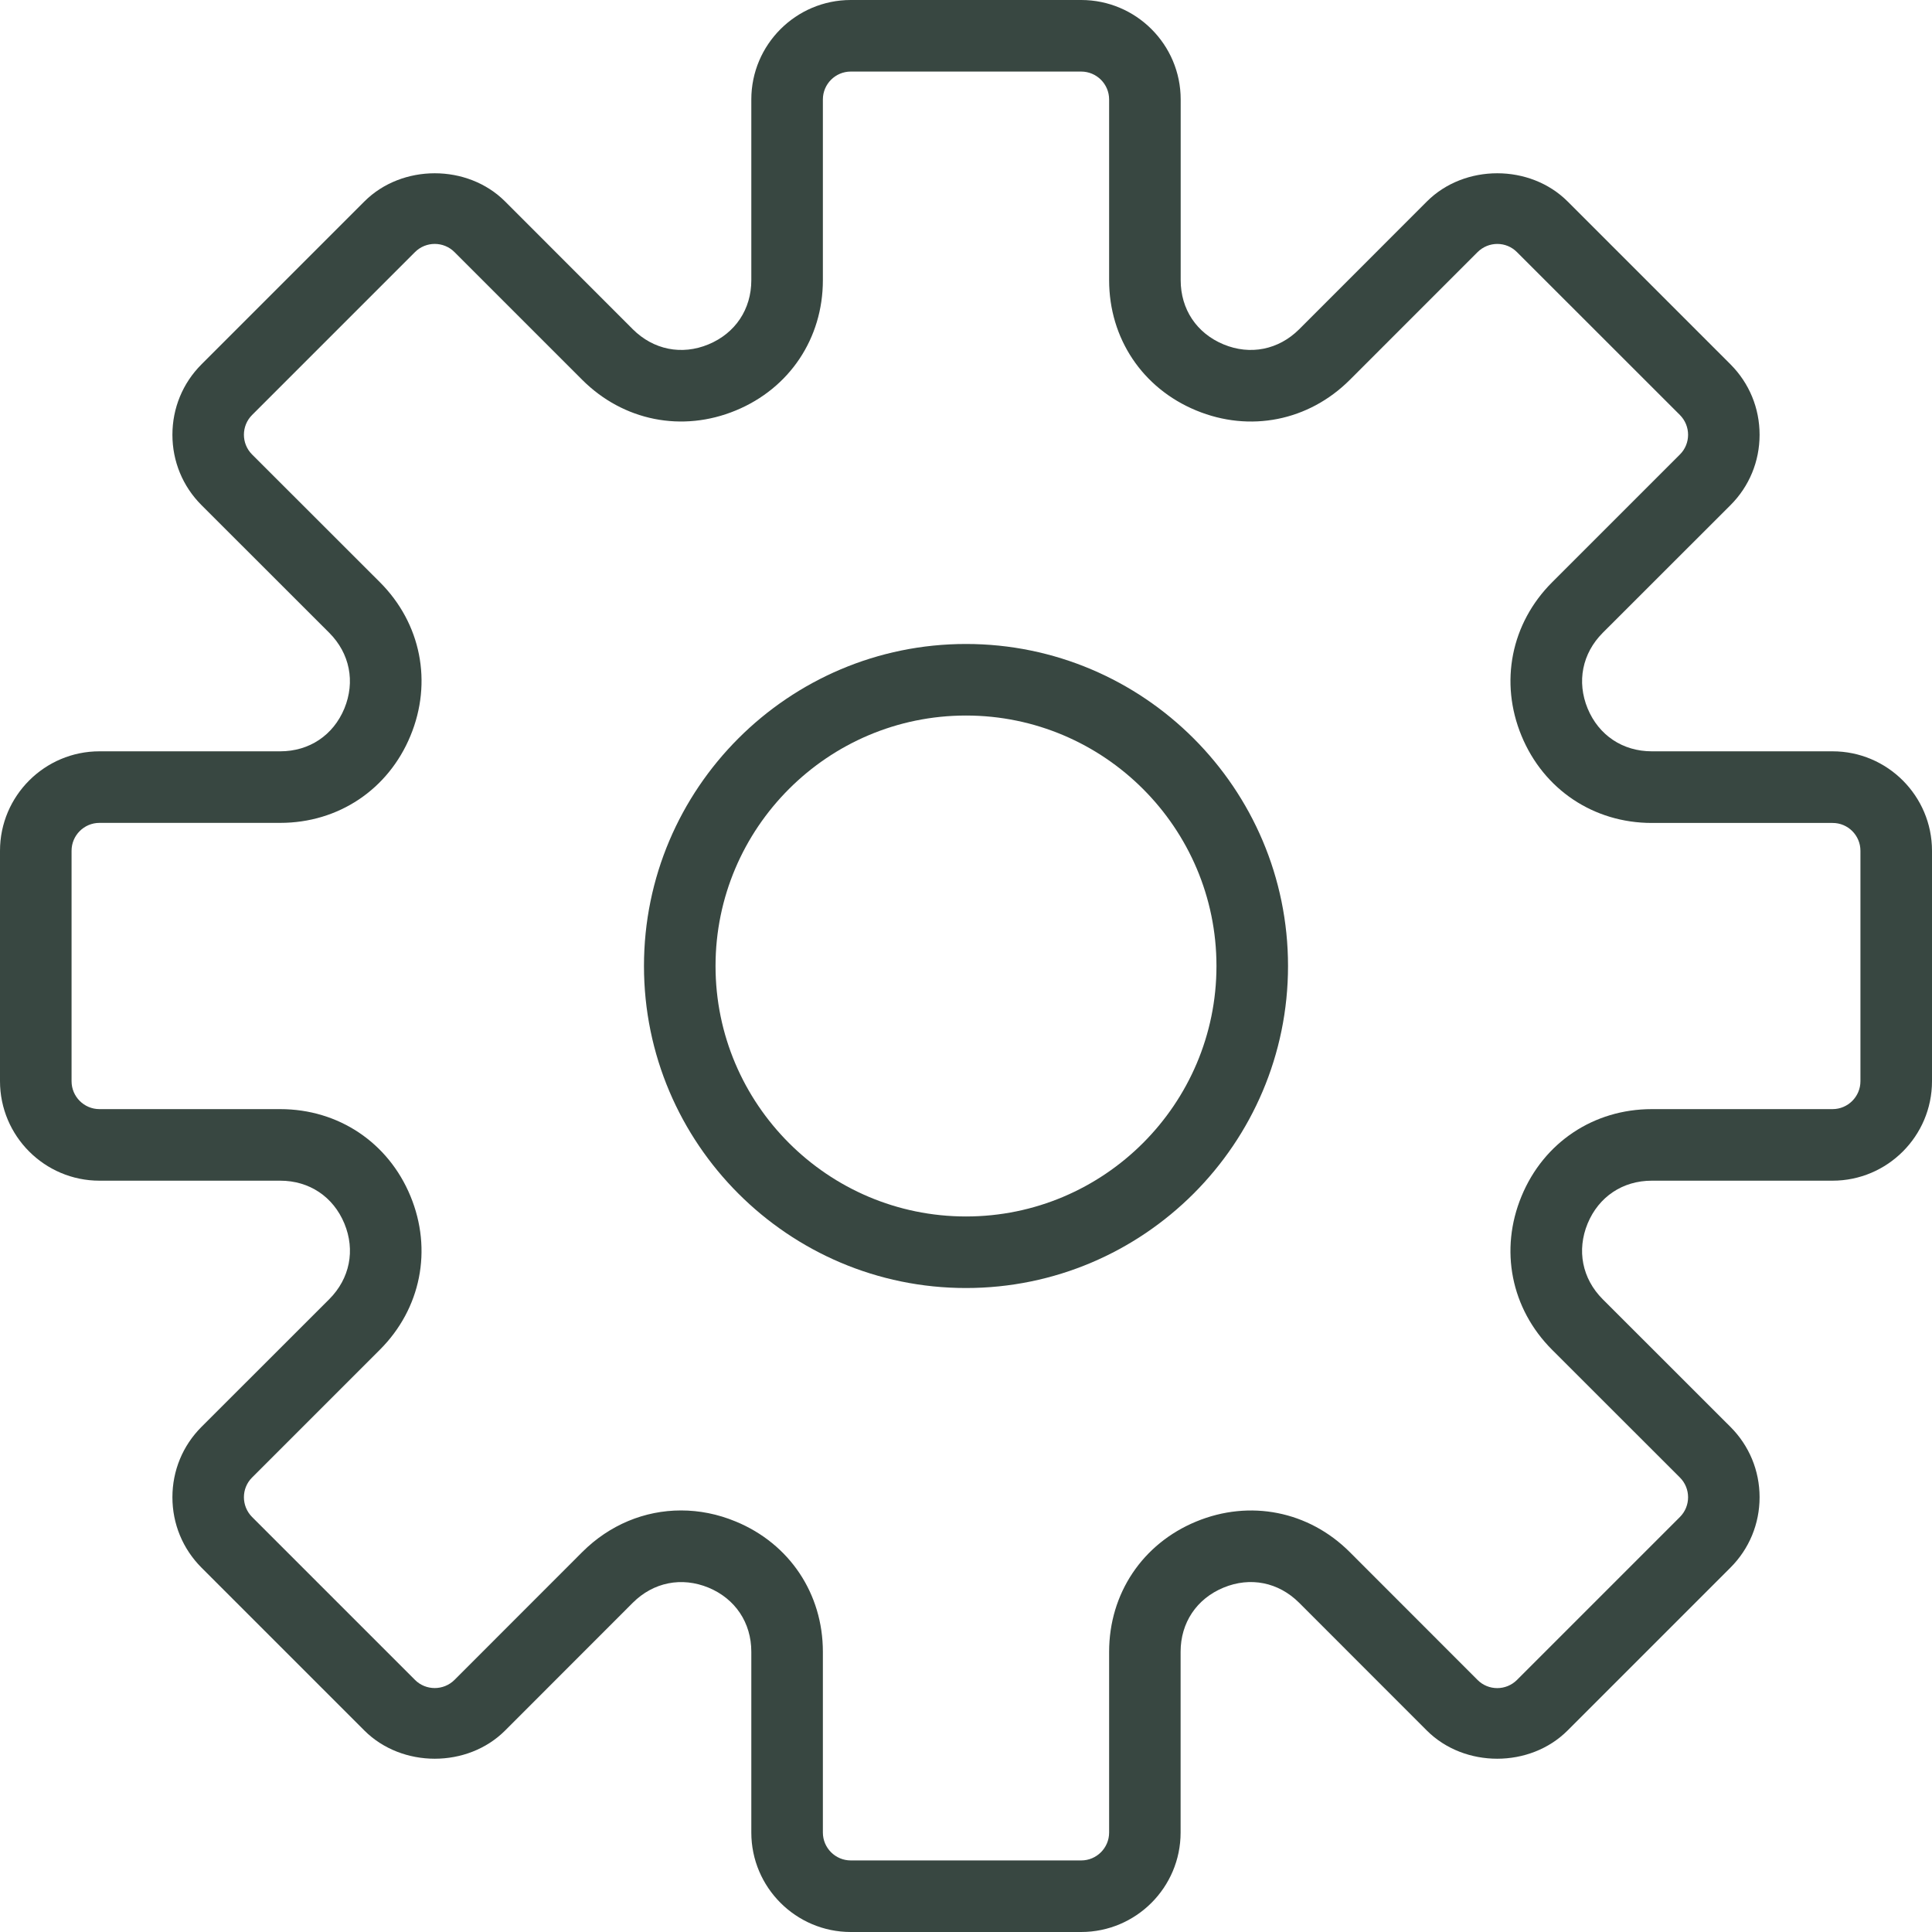 <svg width="25" height="25" viewBox="0 0 25 25" fill="none" xmlns="http://www.w3.org/2000/svg">
  <path d="M23.713 9.722H21.374C20.998 9.722 20.688 9.515 20.544 9.168C20.401 8.821 20.474 8.455 20.739 8.189L22.393 6.536C22.636 6.293 22.769 5.969 22.769 5.626C22.769 5.282 22.636 4.959 22.393 4.715L20.285 2.607C19.799 2.121 18.951 2.12 18.464 2.607L16.811 4.261C16.545 4.526 16.178 4.6 15.832 4.456C15.485 4.312 15.278 4.002 15.278 3.626V1.287C15.278 0.577 14.7 0 13.991 0H11.009C10.3 0 9.722 0.577 9.722 1.287V3.626C9.722 4.002 9.515 4.312 9.168 4.456C8.822 4.6 8.455 4.526 8.189 4.261L6.536 2.607C6.049 2.12 5.201 2.121 4.715 2.607L2.607 4.715C2.364 4.958 2.231 5.282 2.231 5.626C2.231 5.969 2.364 6.293 2.607 6.536L4.261 8.189C4.526 8.455 4.599 8.821 4.456 9.168C4.312 9.515 4.002 9.722 3.626 9.722H1.287C0.577 9.722 0 10.3 0 11.009V13.99C0 14.7 0.577 15.278 1.287 15.278H3.626C4.002 15.278 4.312 15.485 4.456 15.832C4.6 16.179 4.526 16.545 4.261 16.811L2.607 18.464C2.364 18.707 2.231 19.031 2.231 19.374C2.231 19.718 2.364 20.041 2.607 20.285L4.715 22.393C5.202 22.879 6.049 22.88 6.536 22.393L8.189 20.739C8.455 20.474 8.82 20.401 9.168 20.544C9.515 20.688 9.722 20.998 9.722 21.374V23.713C9.722 24.423 10.3 25 11.009 25H13.99C14.7 25 15.277 24.423 15.277 23.713V21.374C15.277 20.998 15.484 20.688 15.832 20.544C16.179 20.4 16.544 20.474 16.81 20.739L18.463 22.393C18.951 22.88 19.798 22.879 20.284 22.393L22.392 20.285C22.635 20.042 22.769 19.718 22.769 19.374C22.769 19.031 22.635 18.707 22.392 18.464L20.738 16.811C20.473 16.545 20.401 16.179 20.544 15.832C20.688 15.485 20.998 15.278 21.374 15.278H23.713C24.423 15.278 25 14.7 25 13.991V11.009C25 10.3 24.423 9.722 23.713 9.722ZM24.074 13.991C24.074 14.19 23.912 14.352 23.713 14.352H21.374C20.622 14.352 19.976 14.783 19.689 15.478C19.401 16.172 19.552 16.934 20.084 17.466L21.738 19.119C21.879 19.26 21.879 19.489 21.738 19.63L19.63 21.738C19.489 21.879 19.26 21.88 19.119 21.738L17.466 20.084C16.934 19.552 16.172 19.402 15.478 19.689C14.783 19.976 14.352 20.622 14.352 21.374V23.713C14.352 23.912 14.19 24.074 13.991 24.074H11.009C10.81 24.074 10.648 23.912 10.648 23.713V21.374C10.648 20.622 10.217 19.976 9.522 19.689C9.289 19.592 9.05 19.545 8.812 19.545C8.343 19.545 7.888 19.73 7.534 20.084L5.881 21.738C5.739 21.879 5.51 21.878 5.37 21.738L3.262 19.63C3.121 19.488 3.121 19.259 3.262 19.119L4.916 17.465C5.447 16.934 5.599 16.172 5.311 15.477C5.024 14.783 4.378 14.352 3.626 14.352H1.287C1.088 14.352 0.926 14.19 0.926 13.991V11.009C0.926 10.81 1.088 10.648 1.287 10.648H3.626C4.378 10.648 5.024 10.217 5.311 9.522C5.599 8.828 5.448 8.066 4.916 7.534L3.262 5.881C3.121 5.74 3.121 5.511 3.262 5.37L5.37 3.262C5.511 3.121 5.74 3.121 5.881 3.262L7.534 4.915C8.065 5.446 8.827 5.599 9.522 5.311C10.217 5.024 10.648 4.378 10.648 3.626V1.287C10.648 1.088 10.81 0.926 11.009 0.926H13.99C14.19 0.926 14.352 1.088 14.352 1.287V3.626C14.352 4.378 14.783 5.024 15.478 5.311C16.173 5.599 16.934 5.447 17.466 4.916L19.119 3.263C19.261 3.121 19.49 3.121 19.63 3.263L21.738 5.37C21.879 5.512 21.879 5.741 21.738 5.881L20.084 7.535C19.553 8.066 19.401 8.828 19.689 9.523C19.976 10.217 20.622 10.649 21.374 10.649H23.713C23.912 10.648 24.074 10.81 24.074 11.009V13.991Z" fill="#384741" />
  <path d="M12.5 8.333C10.202 8.333 8.333 10.202 8.333 12.5C8.333 14.798 10.202 16.667 12.5 16.667C14.798 16.667 16.667 14.798 16.667 12.5C16.667 10.202 14.798 8.333 12.5 8.333ZM12.5 15.741C10.713 15.741 9.259 14.287 9.259 12.5C9.259 10.713 10.713 9.259 12.5 9.259C14.287 9.259 15.741 10.713 15.741 12.5C15.741 14.287 14.287 15.741 12.5 15.741Z" fill="#384741" />
</svg>
